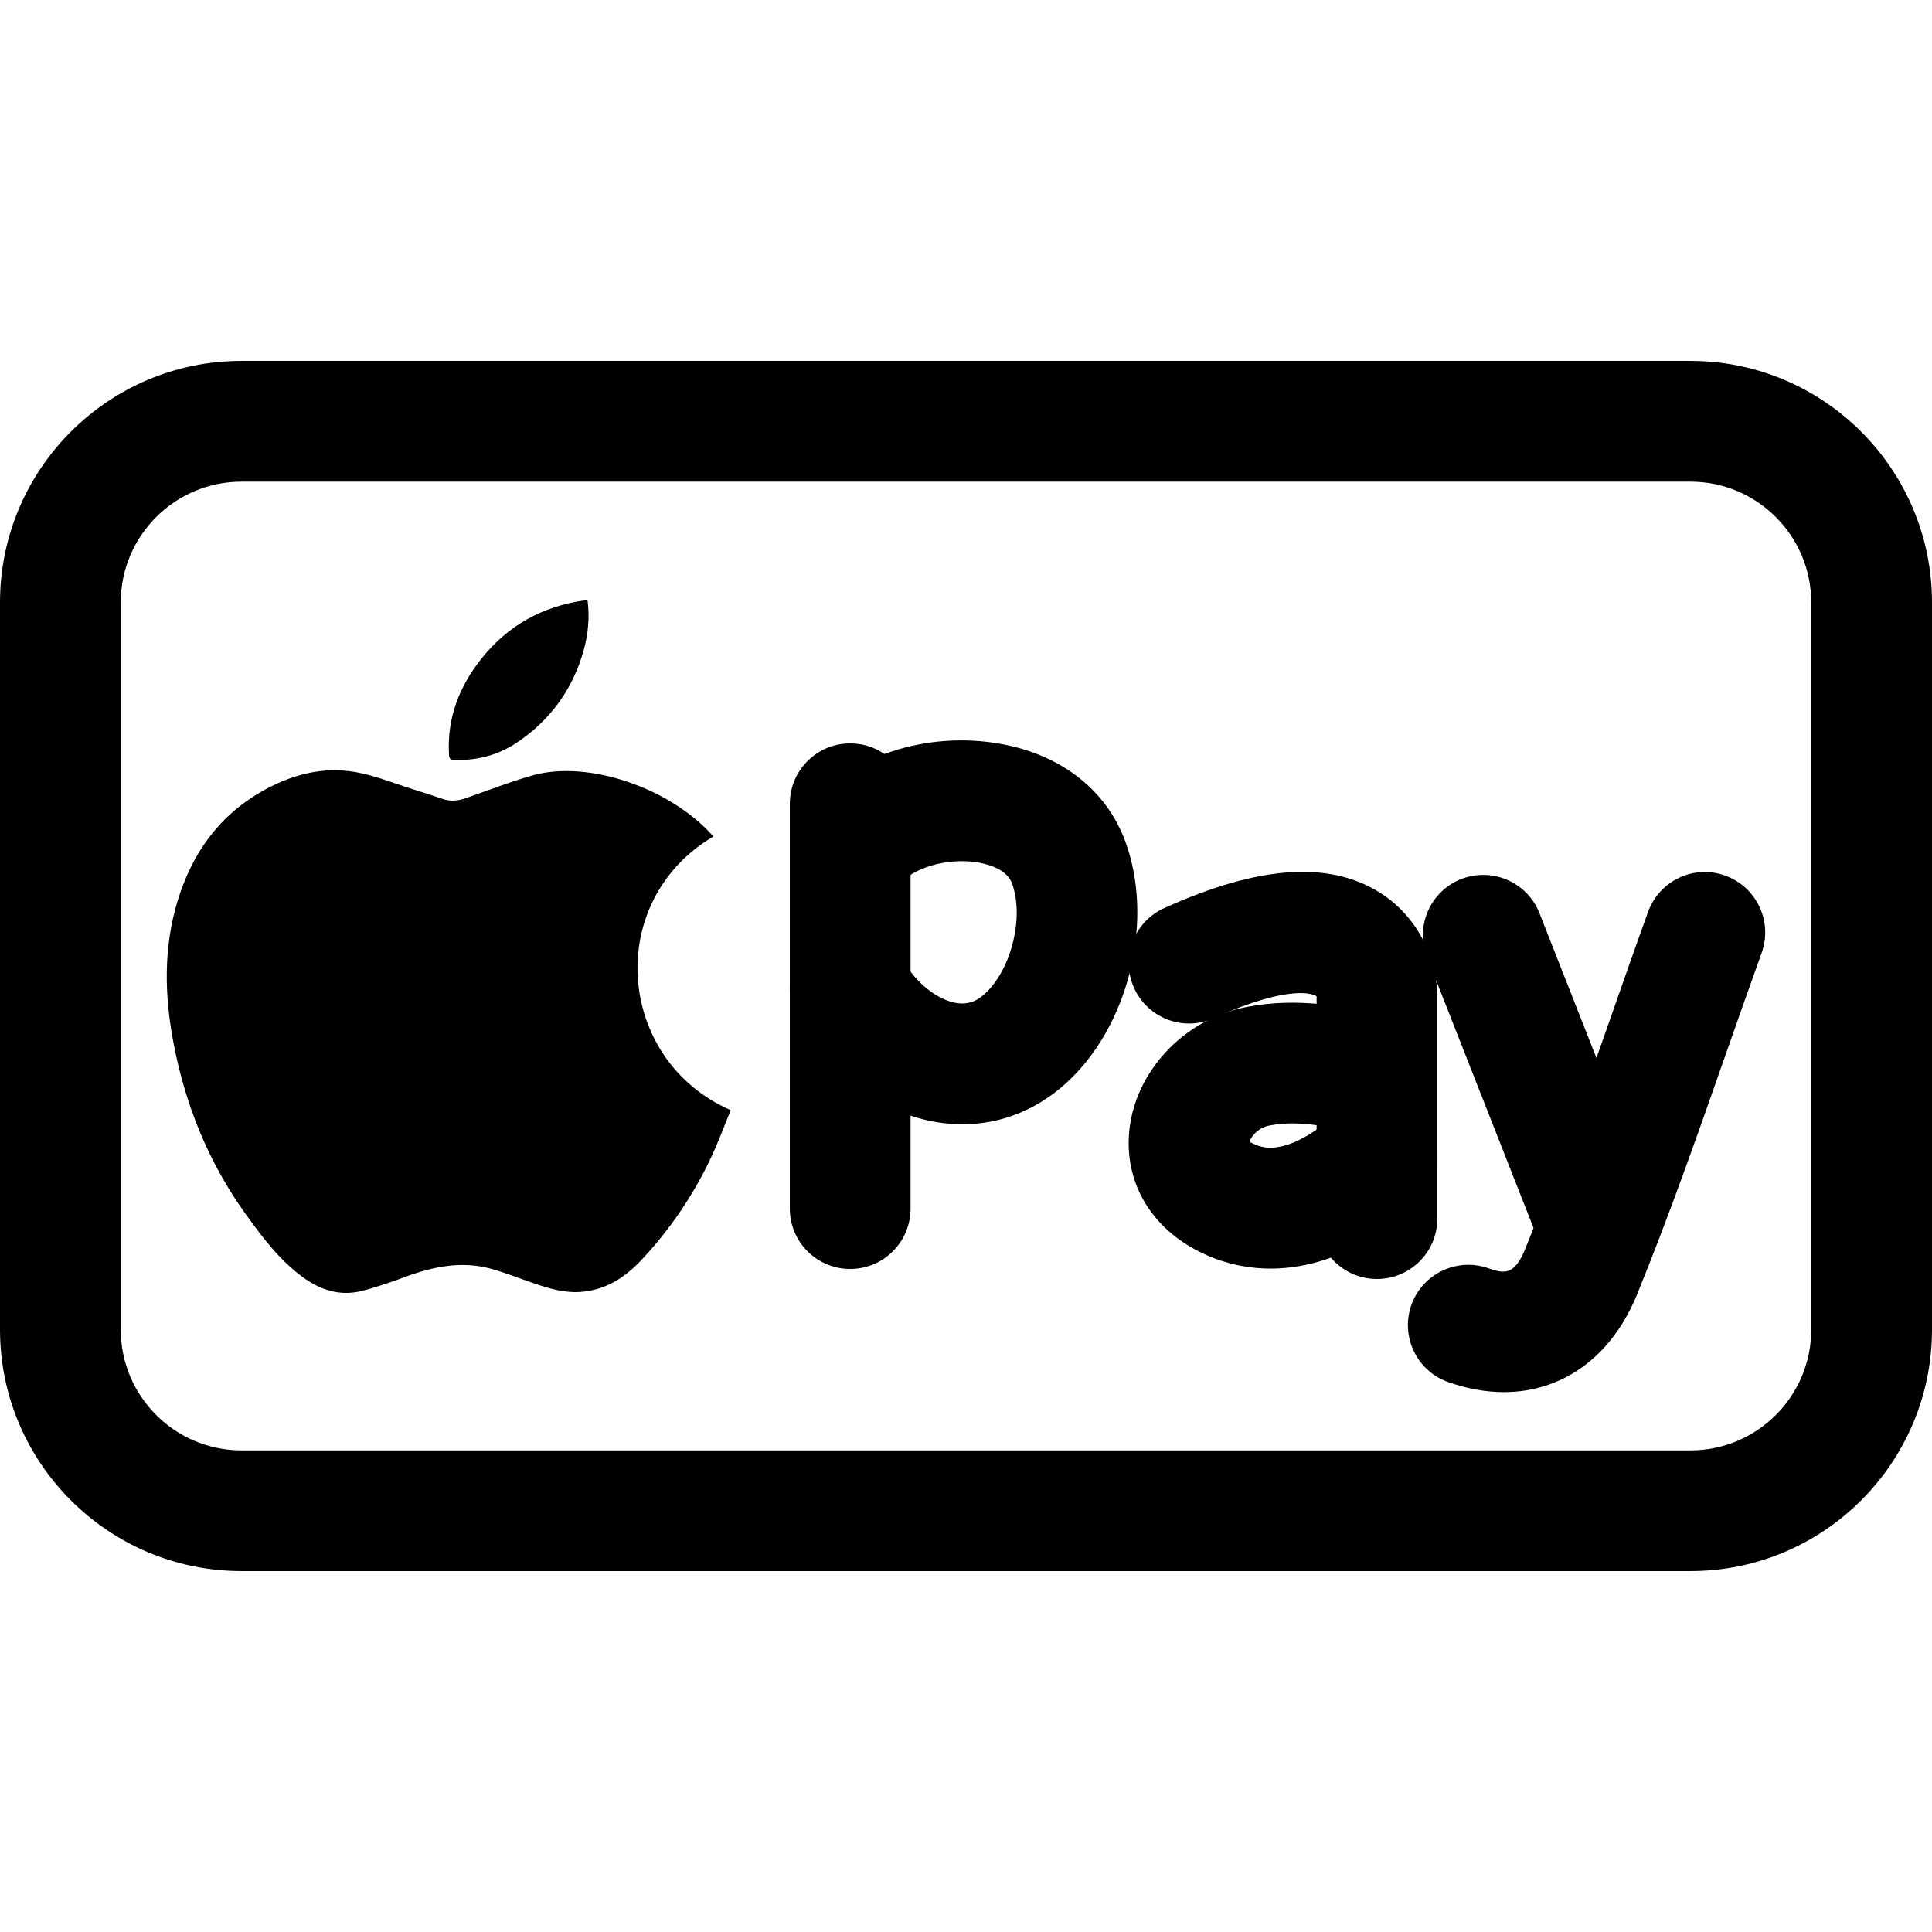 <svg xmlns="http://www.w3.org/2000/svg" viewBox="0 0 32 32"><!--! Font Icona - https://fonticona.com | License - https://fonticona.com/license | Copyright 2022 FontIcona.com --><path d="M28,26.022H4c-2.206,0-4-1.794-4-4V9.978c0-2.206,1.794-4,4-4h24c2.206,0,4,1.794,4,4v12.045C32,24.229,30.206,26.022,28,26.022z M4,7.978c-1.103,0-2,0.897-2,2v12.045c0,1.103,0.897,2,2,2h24c1.103,0,2-0.897,2-2V9.978c0-1.103-0.897-2-2-2H4z"/><path d="M14.082,21.018c-0.552,0-1-0.447-1-1v-6.705c0-0.553,0.448-1,1-1s1,0.447,1,1v6.705C15.082,20.57,14.634,21.018,14.082,21.018z"/><path d="M15.94,18.622c-0.125,0-0.252-0.01-0.38-0.028c-0.945-0.14-1.848-0.802-2.356-1.729c-0.266-0.483-0.088-1.092,0.396-1.357c0.485-0.268,1.091-0.088,1.358,0.396c0.203,0.37,0.571,0.663,0.895,0.711c0.182,0.024,0.332-0.028,0.486-0.18c0.425-0.417,0.623-1.262,0.422-1.806c-0.091-0.248-0.442-0.325-0.588-0.348c-0.502-0.074-1.072,0.097-1.295,0.391c-0.333,0.439-0.961,0.526-1.401,0.192c-0.44-0.334-0.526-0.961-0.192-1.401c0.667-0.878,1.946-1.347,3.185-1.159c1.055,0.157,1.846,0.753,2.169,1.635c0.469,1.274,0.083,2.961-0.899,3.924C17.234,18.359,16.606,18.622,15.94,18.622z"/><path d="M21.044,21.012c-0.313,0-0.621-0.055-0.918-0.166c-0.955-0.358-1.5-1.155-1.425-2.079c0.082-1.001,0.893-1.878,1.929-2.085c0.877-0.175,1.66-0.006,2.351,0.143c0.54,0.116,0.901,0.652,0.785,1.192c-0.039,0.182-0.124,0.342-0.239,0.471c0.002,0.002,0.005,0.005,0.008,0.008c0.378,0.402,0.36,1.035-0.042,1.413C22.724,20.633,21.868,21.012,21.044,21.012z M20.7,18.919c0.015,0,0.057,0.027,0.129,0.054c0.313,0.119,0.721-0.066,1.061-0.324c-0.306-0.047-0.593-0.061-0.868-0.006c-0.203,0.041-0.317,0.208-0.327,0.278C20.696,18.92,20.698,18.919,20.7,18.919z"/><path d="M22.807,21.184c-0.552,0-1-0.447-1-1v-3.68c-0.019-0.027-0.4-0.229-1.7,0.359c-0.503,0.229-1.096,0.004-1.323-0.499s-0.004-1.096,0.499-1.323c1.57-0.71,2.745-0.789,3.592-0.243c0.688,0.444,0.932,1.197,0.932,1.706v3.68C23.807,20.736,23.359,21.184,22.807,21.184z"/><path d="M26.417,21.191c-0.399,0-0.776-0.24-0.931-0.634l-1.849-4.7c-0.202-0.514,0.051-1.095,0.564-1.297c0.516-0.2,1.095,0.052,1.297,0.564l1.849,4.7c0.202,0.514-0.051,1.095-0.564,1.297C26.663,21.169,26.539,21.191,26.417,21.191z"/><path d="M24.909,23.058c-0.297,0-0.607-0.055-0.924-0.167c-0.521-0.185-0.792-0.757-0.608-1.277c0.185-0.52,0.758-0.791,1.277-0.607c0.259,0.091,0.429,0.118,0.606-0.315c0.515-1.262,0.98-2.59,1.43-3.873c0.201-0.573,0.401-1.146,0.607-1.714c0.187-0.52,0.76-0.791,1.28-0.601c0.52,0.188,0.788,0.761,0.601,1.28c-0.203,0.562-0.401,1.129-0.6,1.695c-0.458,1.308-0.932,2.659-1.466,3.968C26.688,22.482,25.872,23.058,24.909,23.058z"/><path d="M11.816,13.855c-1.817,1.072-1.614,3.702,0.287,4.533c-0.103,0.25-0.196,0.505-0.31,0.75c-0.299,0.644-0.693,1.227-1.181,1.744c-0.272,0.288-0.597,0.491-1.006,0.517c-0.26,0.017-0.506-0.055-0.748-0.138c-0.238-0.081-0.472-0.175-0.714-0.243c-0.487-0.137-0.957-0.043-1.42,0.127c-0.242,0.089-0.486,0.176-0.735,0.238c-0.363,0.09-0.69-0.018-0.985-0.237c-0.389-0.289-0.673-0.671-0.951-1.06c-0.606-0.848-0.985-1.792-1.179-2.81c-0.151-0.79-0.169-1.582,0.07-2.362c0.235-0.767,0.669-1.388,1.374-1.795c0.483-0.279,1.008-0.428,1.565-0.332c0.327,0.057,0.642,0.187,0.961,0.287c0.163,0.051,0.326,0.103,0.488,0.159c0.131,0.045,0.256,0.032,0.384-0.013c0.367-0.128,0.731-0.271,1.105-0.377C9.746,12.581,11.116,13.057,11.816,13.855L11.816,13.855z"/><path d="M9.732,9.944c0.036,0.282,0.01,0.555-0.063,0.821c-0.178,0.643-0.546,1.154-1.098,1.528c-0.314,0.213-0.668,0.306-1.049,0.294c-0.068-0.002-0.082-0.026-0.085-0.089c-0.035-0.608,0.171-1.134,0.546-1.6c0.436-0.542,1.005-0.855,1.694-0.954C9.692,9.942,9.709,9.944,9.732,9.944z"/></svg>